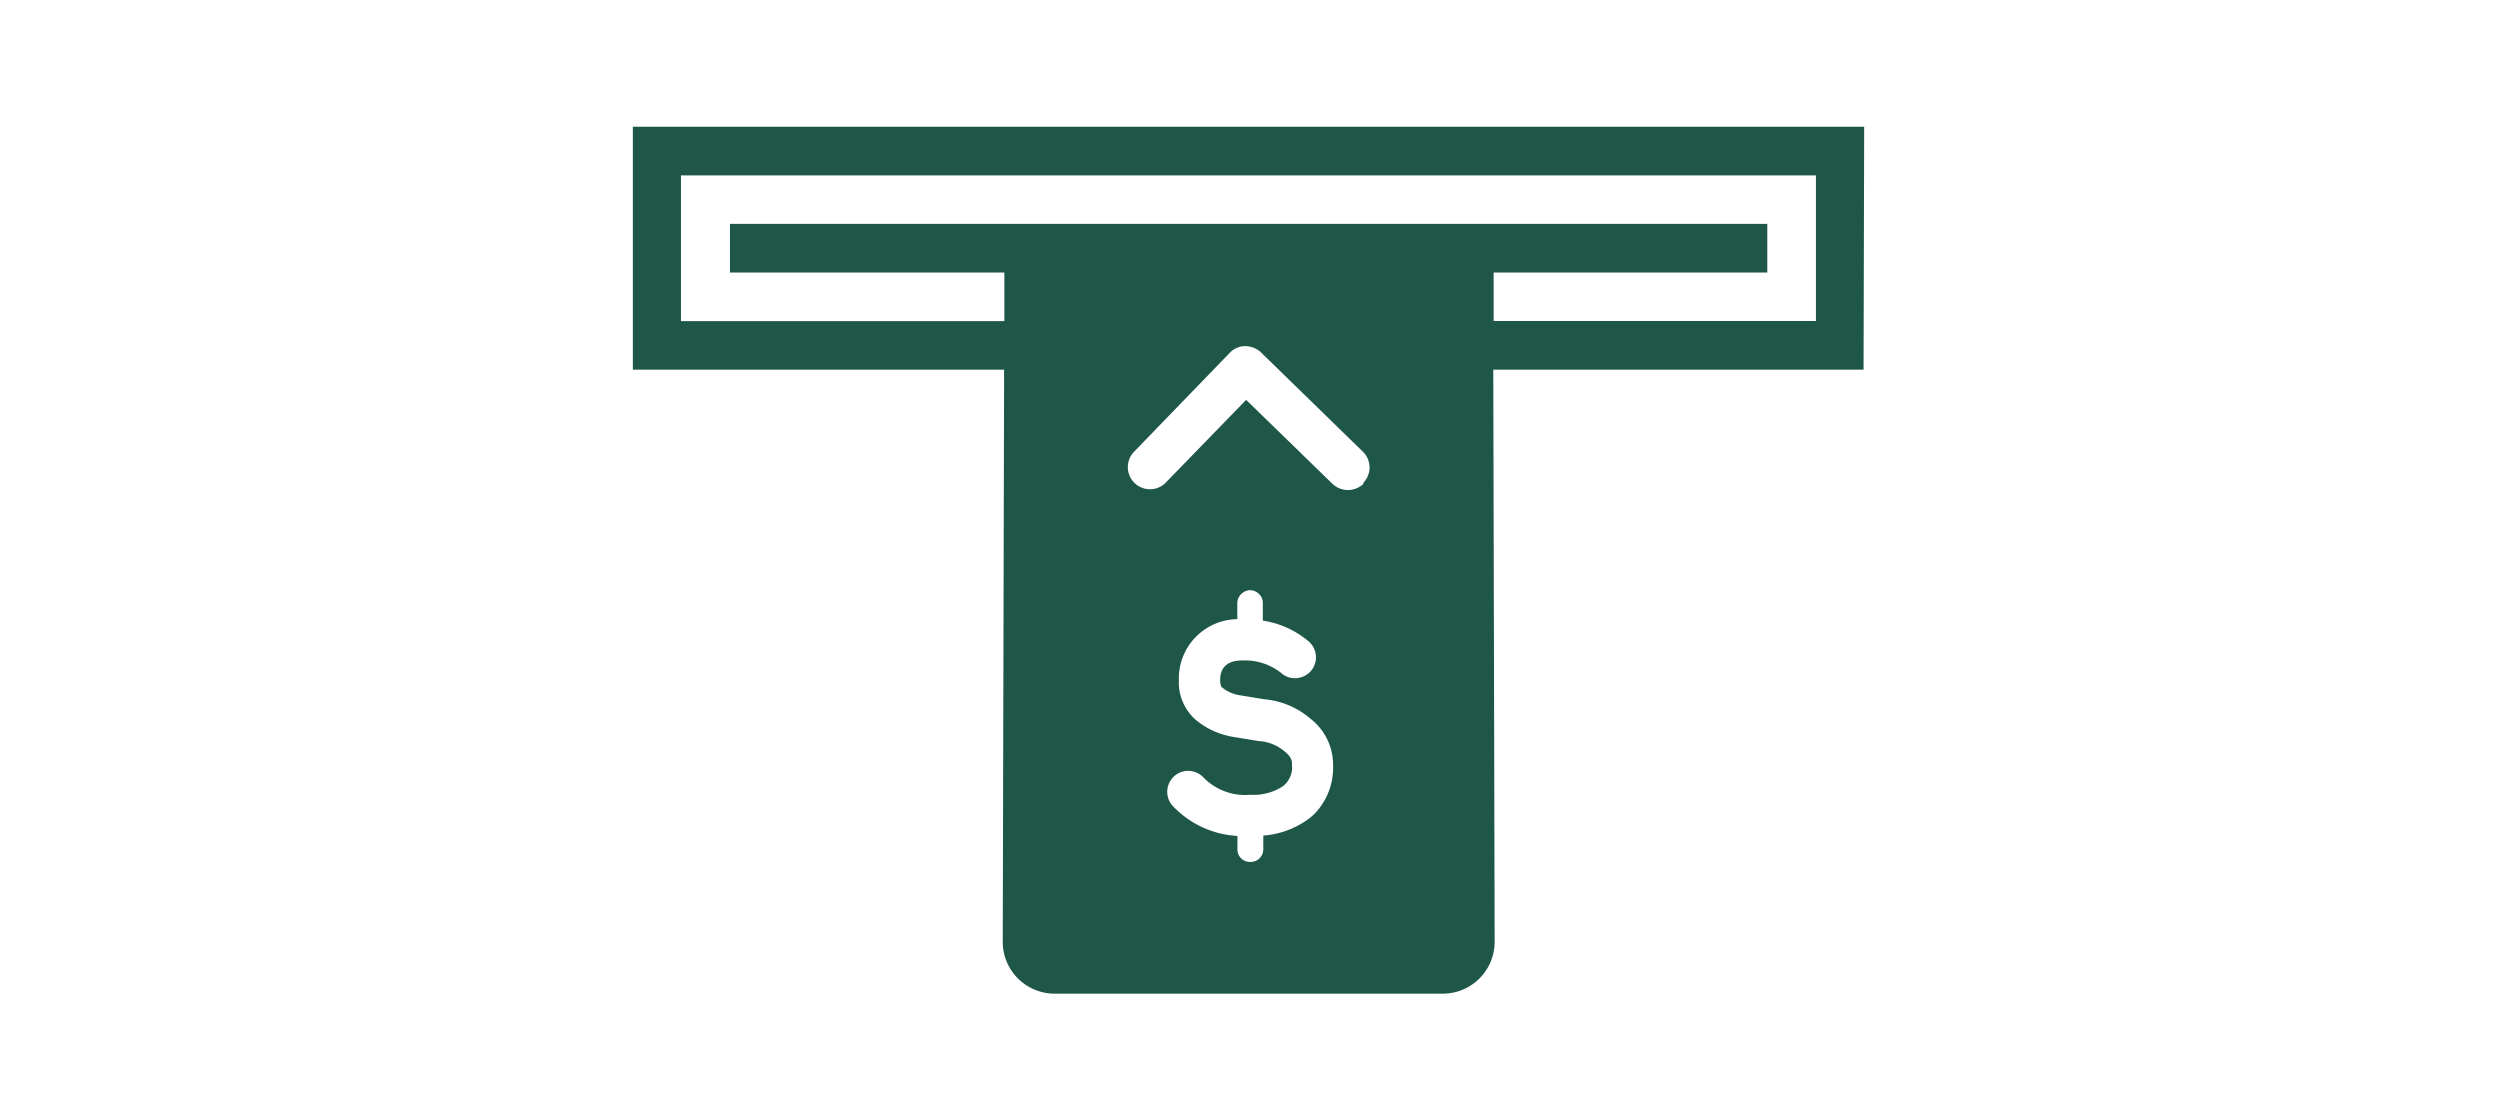 <svg xmlns="http://www.w3.org/2000/svg" viewBox="0 0 201 90"><defs><style>.cls-1{fill:#1e5748;}</style></defs><title>TDpublic_illustrations_200x90_01_Accounts</title><g id="ARTWORK"><g id="Layer_26" data-name="Layer 26"><path class="cls-1" d="M149.88,10.19h-99V29.72H80.73l-.11,46a4.17,4.17,0,0,0,4.17,4.17H116a4.17,4.17,0,0,0,4.17-4.17l-.11-46h29.77ZM105.7,65.42a4.71,4.71,0,0,1-.52.44,7,7,0,0,1-3.61,1.32v1.07a1,1,0,0,1-.3.75,1,1,0,0,1-.71.3h-.07a1,1,0,0,1-1-1V67.21a7.73,7.73,0,0,1-5.15-2.36,1.68,1.68,0,0,1,2.38-2.38,4.67,4.67,0,0,0,3.79,1.43,4.31,4.31,0,0,0,2.64-.69,1.92,1.92,0,0,0,.73-1.65c0-.39,0-.69-.69-1.22a3.51,3.51,0,0,0-2-.76l-2.08-.34a6.27,6.27,0,0,1-3-1.39,4,4,0,0,1-1.33-3.15,4.77,4.77,0,0,1,4.7-4.92V48.45a1.07,1.07,0,0,1,1-1,1.06,1.06,0,0,1,.76.32,1,1,0,0,1,.29.74V49.9a7.36,7.36,0,0,1,3.72,1.7,1.69,1.69,0,0,1,.12,2.38,1.75,1.75,0,0,1-1.26.55A1.65,1.65,0,0,1,103,54.1a4.72,4.72,0,0,0-3.13-1h0c-1.16,0-1.77.55-1.77,1.56,0,.46.12.58.12.58a2.92,2.92,0,0,0,1.36.64l2.05.34a6.53,6.53,0,0,1,3.7,1.54,4.69,4.69,0,0,1,1.85,3.76A5.35,5.35,0,0,1,105.7,65.42Zm3.94-26.54a1.8,1.8,0,0,1-2.53,0l-6.92-6.73-6.5,6.69a1.78,1.78,0,0,1-2.56-2.47l7.74-8a1.69,1.69,0,0,1,1.25-.54h0a1.86,1.86,0,0,1,1.26.5l8.21,8a1.77,1.77,0,0,1,0,2.51ZM146,25.81H120.09V21.91h22V18H58.69v3.91H80.75v3.91h-26V14.1H146Z"/></g></g></svg>